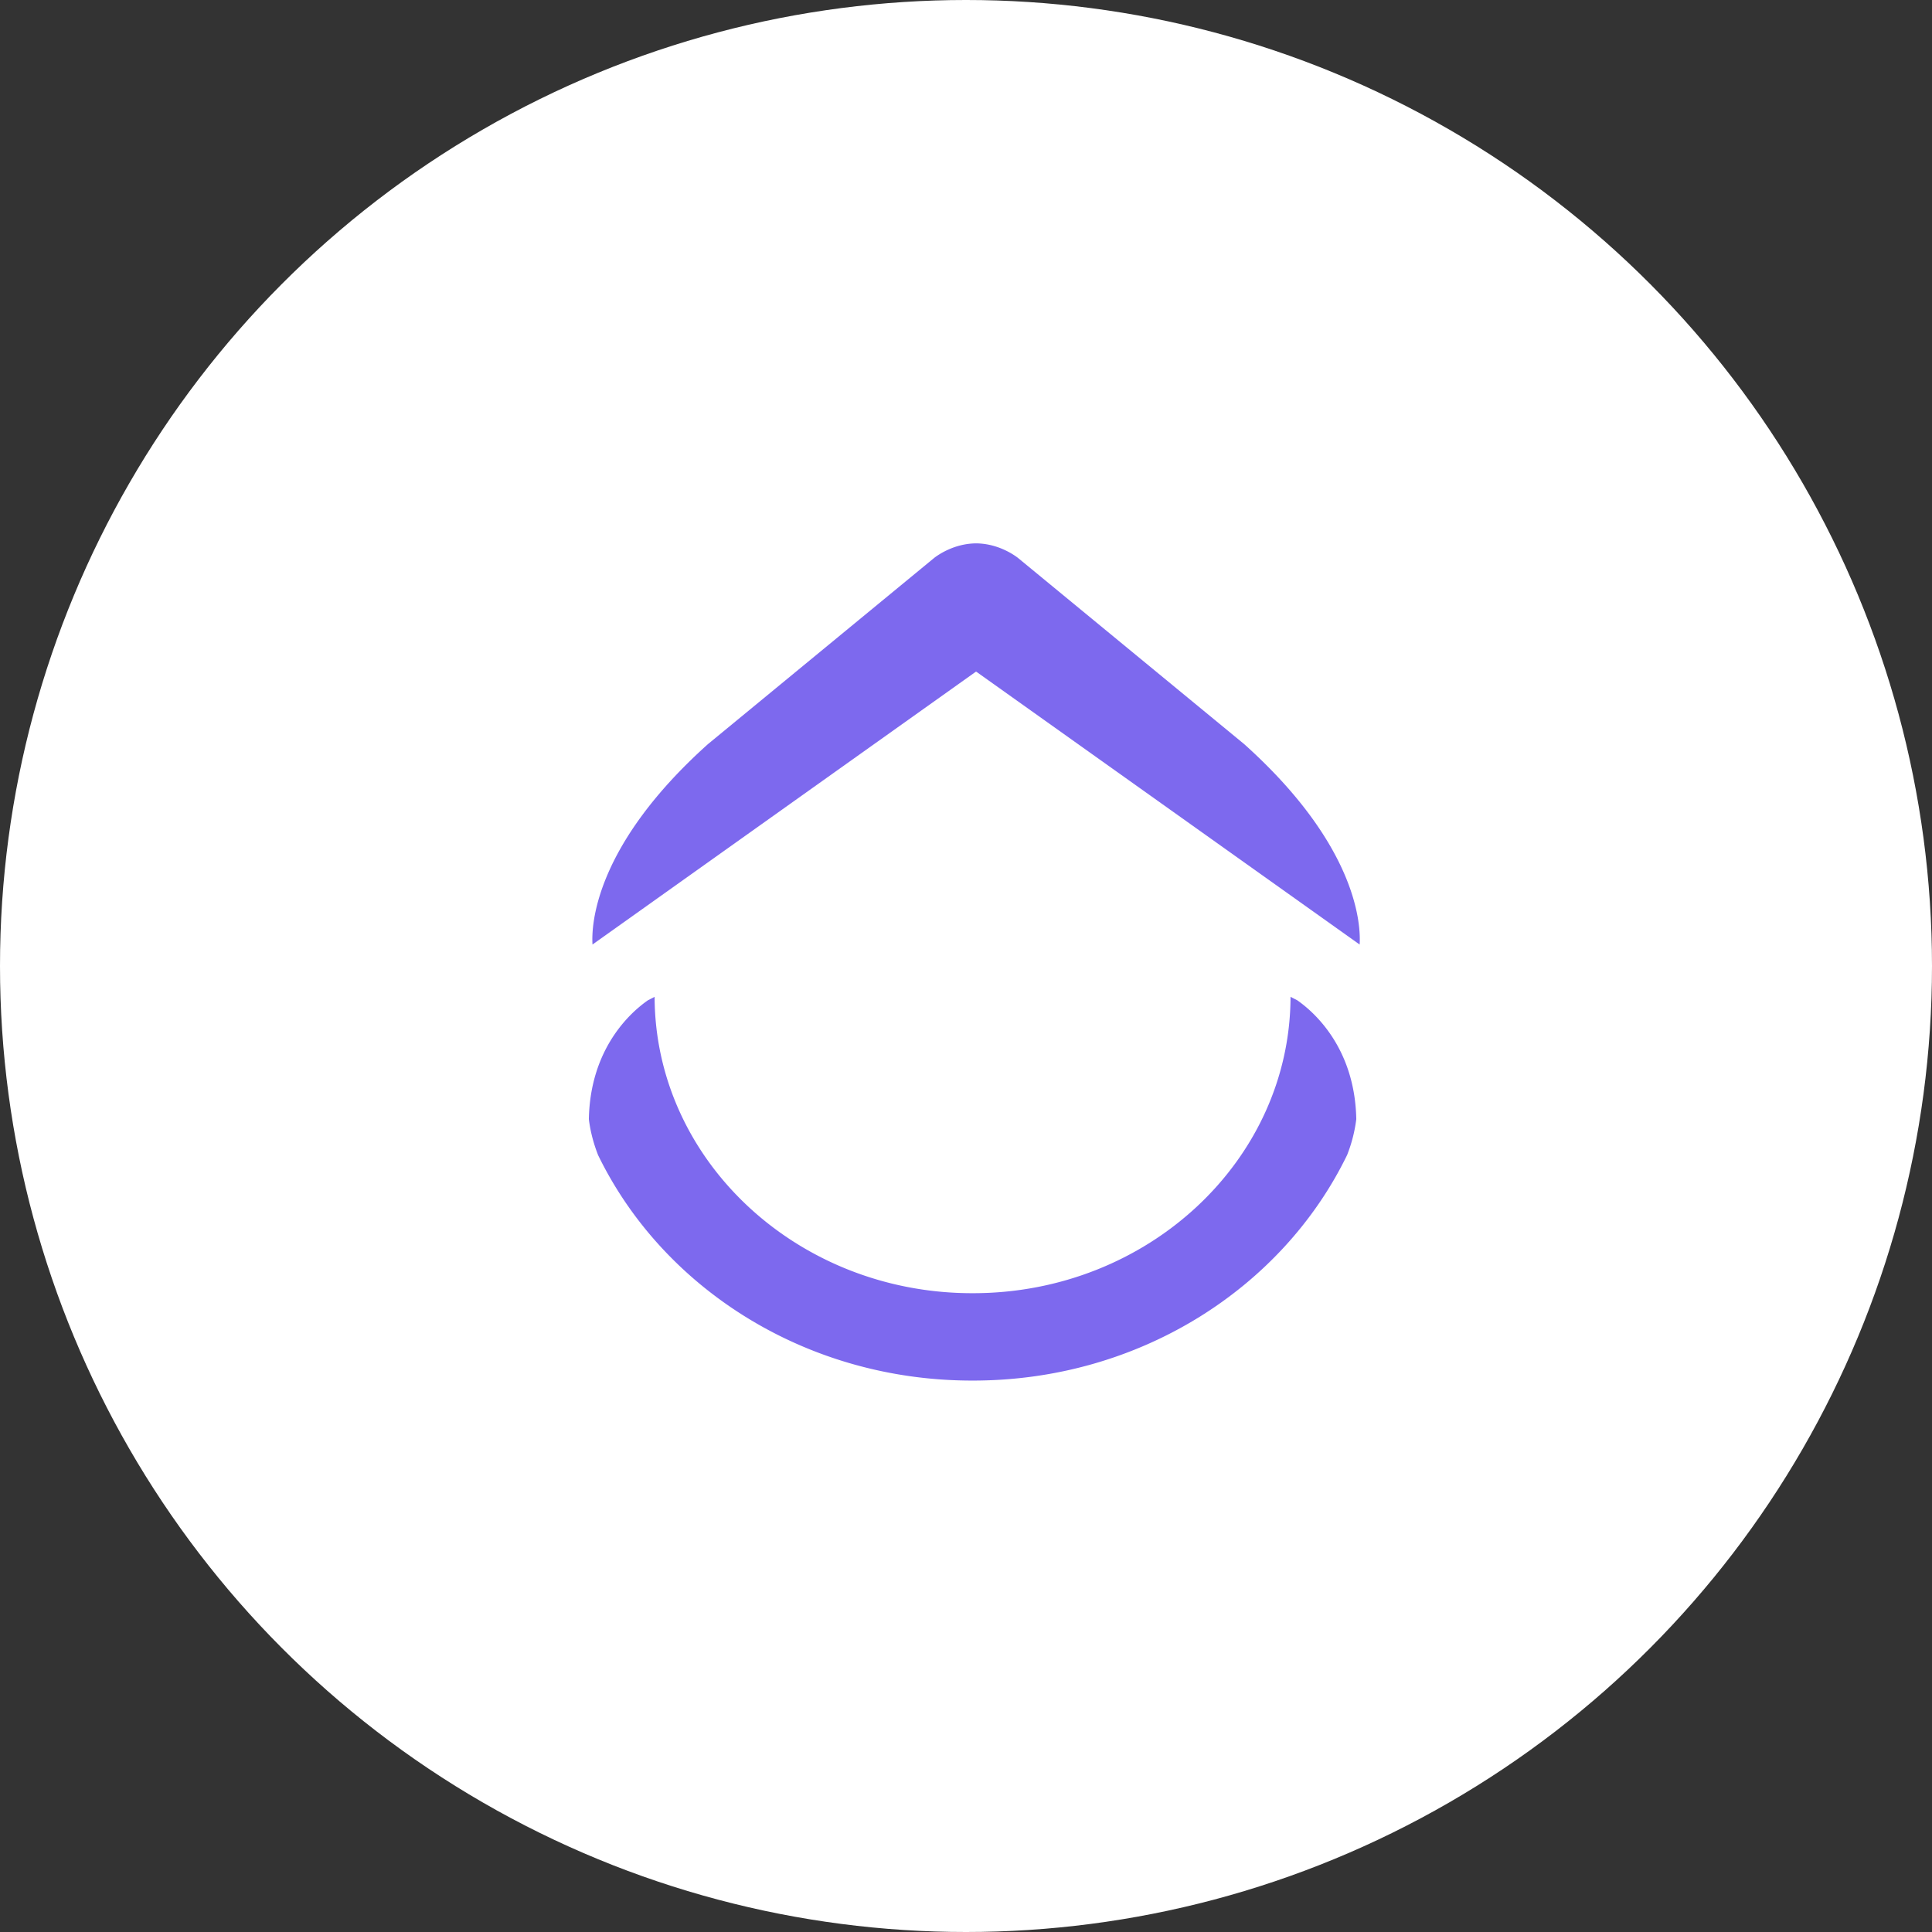 <svg width="96" height="96" xmlns="http://www.w3.org/2000/svg"><rect width="100%" height="100%" fill="#333333" stroke="none"/><g fill="none" fill-rule="evenodd"><circle fill="#FFF" cx="48" cy="48" r="48"/><path d="M48.349 68.6c8.265 0 15.376-4.598 18.588-11.207a7.331 7.331 0 0 0 .456-1.782c-.068-3.56-2.119-5.34-2.935-5.909l-.332-.169c-.022 8.123-7.09 14.725-15.777 14.725h-.044c-8.687 0-15.755-6.602-15.778-14.725l-.331.17c-.817.567-2.868 2.347-2.936 5.908.052.436.174 1.058.457 1.782 3.21 6.61 10.322 11.207 18.588 11.207h.044M48.515 33.379L67.56 46.933c.06-.936-.082-4.885-5.739-9.96l-11.245-9.256c-.261-.198-1.016-.695-2.036-.717h-.078c-1.02.022-1.775.519-2.036.717L35.18 36.973c-5.657 5.075-5.799 9.024-5.739 9.96L48.485 33.38h.03" fill="#7D69EE"/></g></svg>